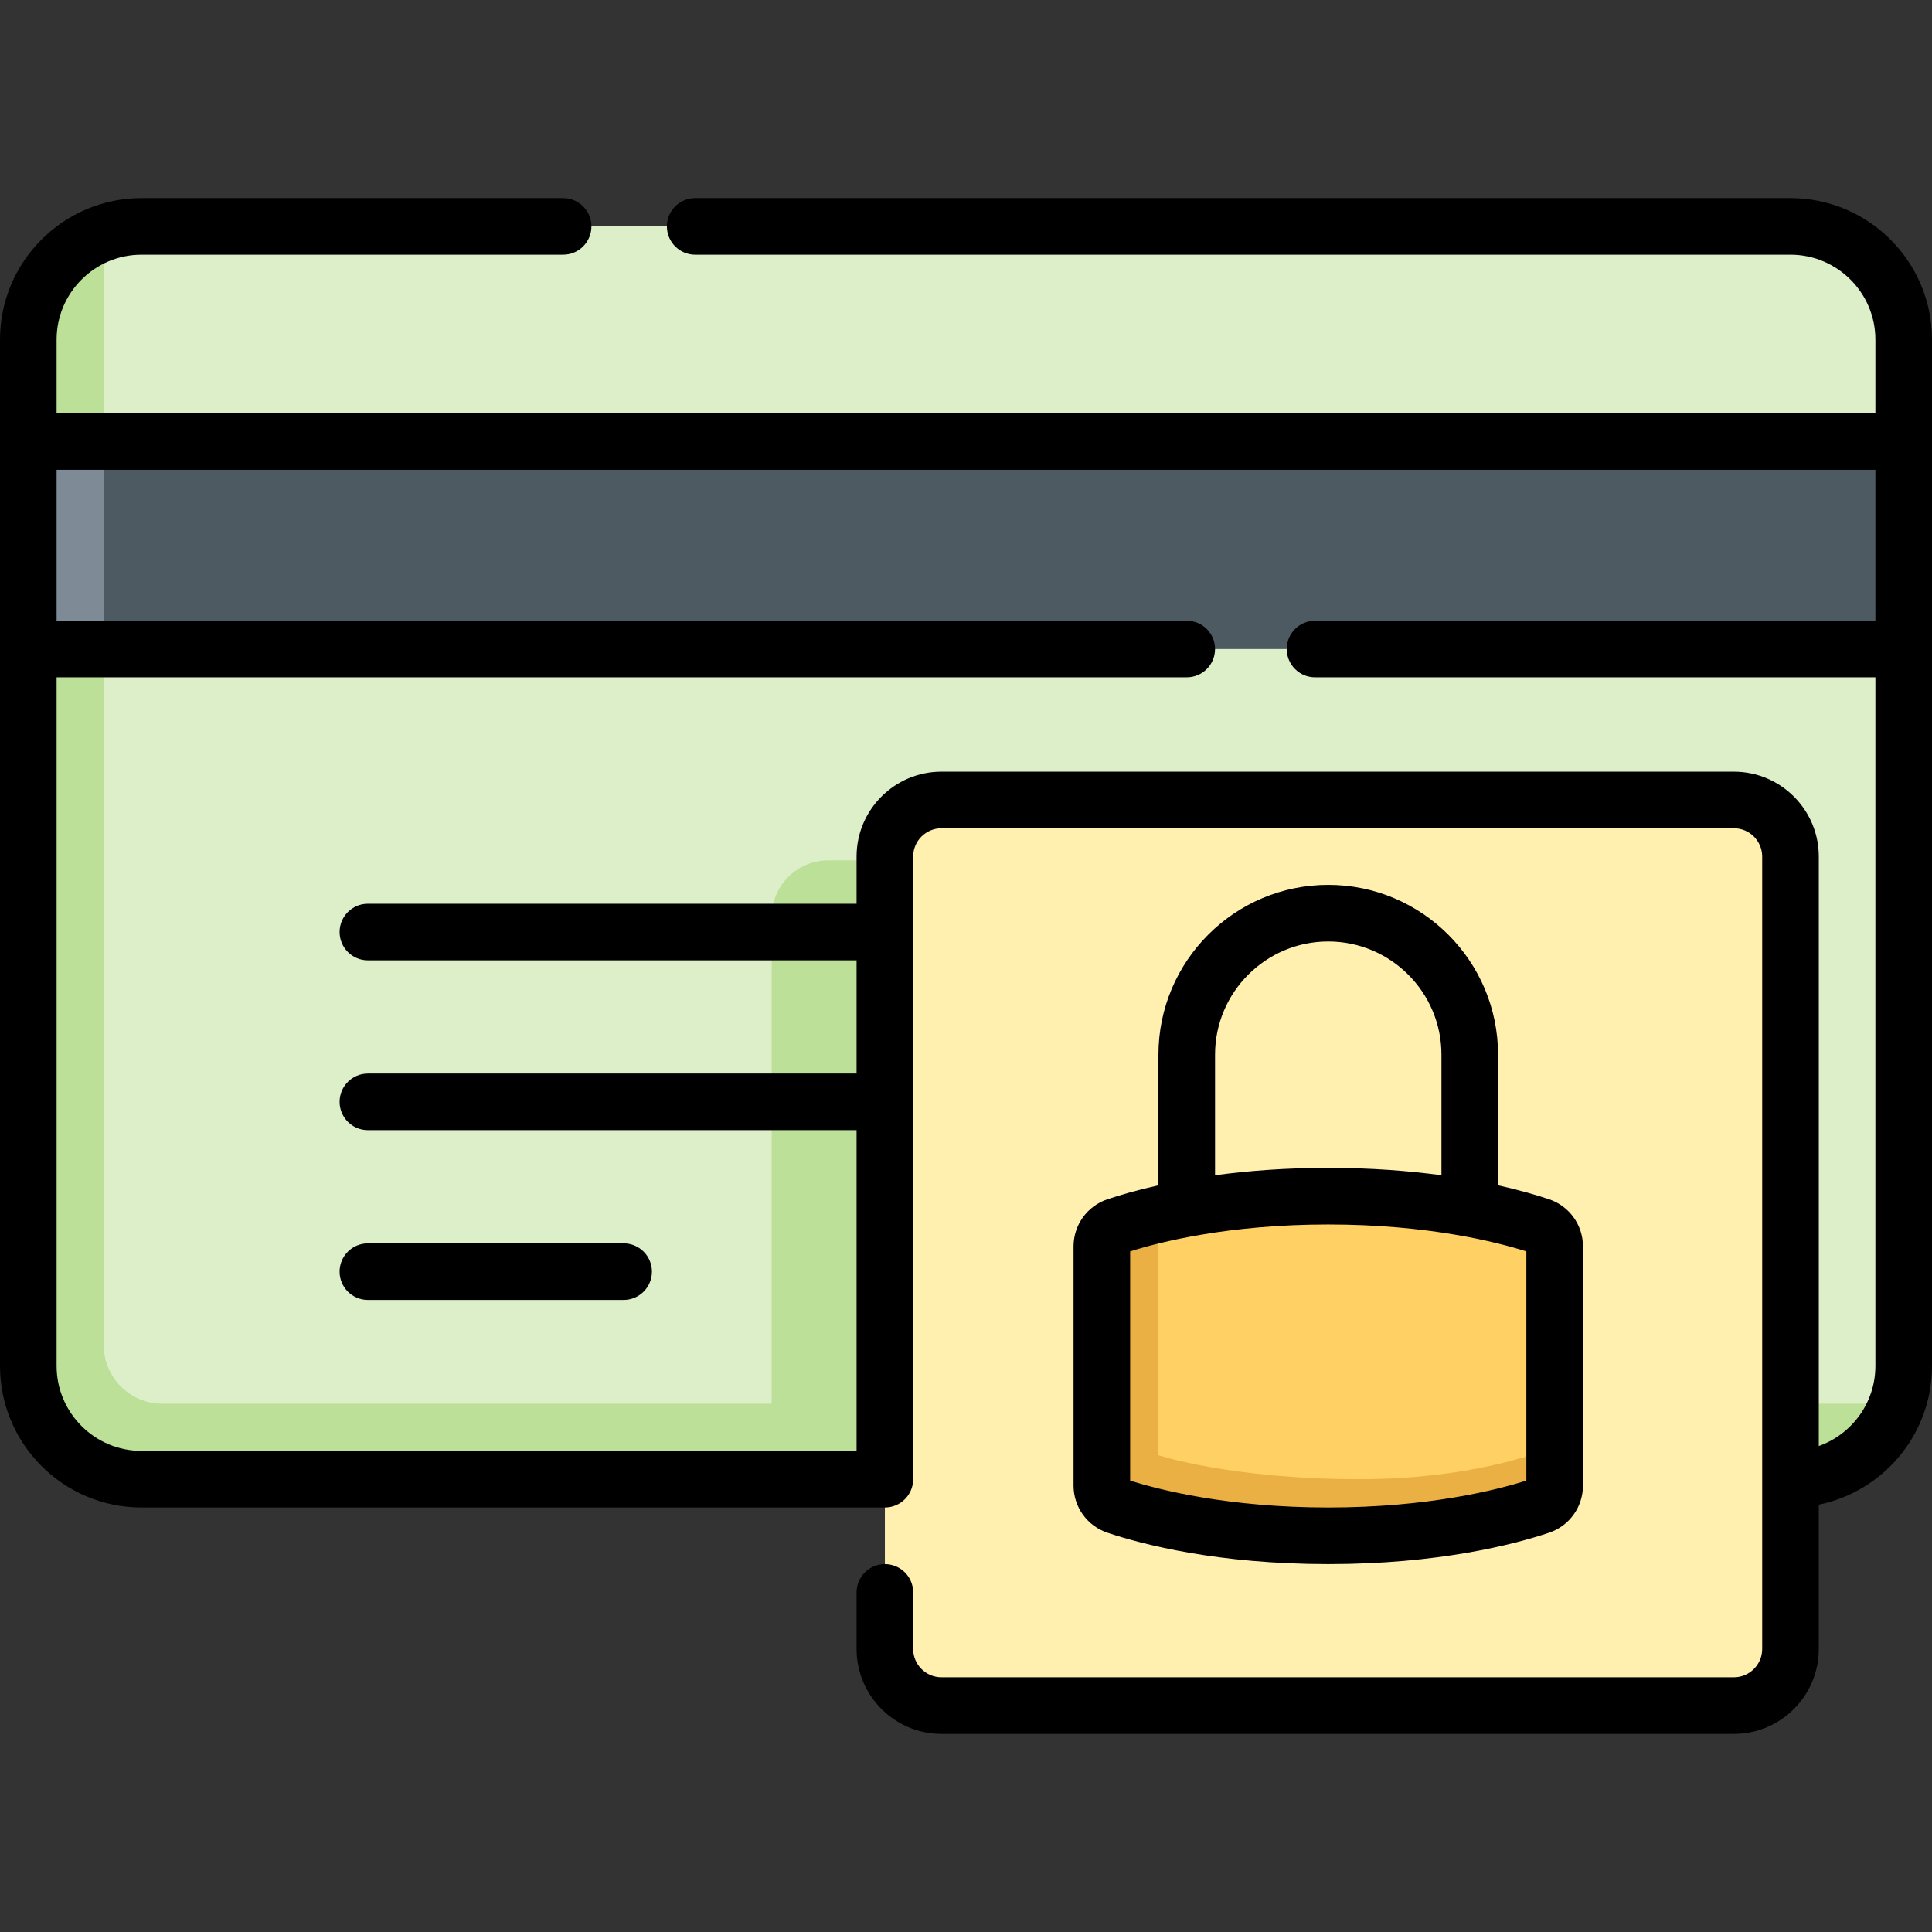 <svg id="Capa_1" enable-background="new 0 0 512 512" height="512" viewBox="0 0 512 512" width="512" xmlns="http://www.w3.org/2000/svg"><rect x="0" y="0" width="512" height="512" fill="#333333" stroke="none"/><g><g><path d="m27.5 61.73c-11.621 4.143-20 15.273-20 28.27v27l12.06 23.124-12.06 31.876v190c0 16.5 13.5 30 30 30h167l189.46-10 80.54 10c13.477 0 24.948-9.008 28.701-21.299 0 0-10.841-158.701-21.881-170.041-18.896-19.41-453.82-138.93-453.82-138.93z" fill="#bce097"/><path d="m504.5 90c0-16.5-13.5-30-30-30h-437c-3.503 0-6.868.614-10 1.73v294.81c0 8.503 6.957 15.46 15.46 15.46h161.54v-129c0-8.25 6.75-15 15-15h210c8.25 0 15 6.75 15 15v129h50c3.023 0 5.944-.457 8.701-1.299.842-2.757 1.299-5.678 1.299-8.701v-190l-6.14-27.5 6.14-27.5z" fill="#dcefc9"/><path d="m27.5 117h-20v55h20l8.99-22.7z" fill="#7e8b96"/><path d="m27.5 117h477v55h-477z" fill="#4e5a61"/><path d="m474.5 227c0-8.25-6.75-15-15-15h-210c-8.25 0-15 6.75-15 15v210c0 8.25 6.75 15 15 15h210c8.25 0 15-6.75 15-15z" fill="#fff0af"/><path d="m307 321.824c-4.868 1.136-8.608 2.261-11.131 3.104-2.314.774-3.869 2.943-3.869 5.383v63.379c0 2.44 1.555 4.609 3.869 5.383 7.822 2.614 27.262 7.927 56.131 7.927s48.309-5.313 56.131-7.928c2.314-.774 3.869-2.943 3.869-5.383v-10.351c-5.219 2.155-105-61.514-105-61.514z" fill="#ebb044"/><path d="m408.131 324.928c-7.822-2.615-27.262-7.928-56.131-7.928-19.556 0-34.778 2.438-45 4.824v63.828s19.276 6.349 53.287 6.349c28.384 0 46.494-6.507 51.713-8.662v-53.027c0-2.441-1.555-4.61-3.869-5.384z" fill="#ffd064"/></g><g><path d="m459.5 459.5h-210c-12.407 0-22.5-10.094-22.5-22.5v-15c0-4.143 3.358-7.5 7.5-7.5s7.5 3.357 7.5 7.5v15c0 4.136 3.364 7.5 7.5 7.5h210c4.136 0 7.5-3.364 7.5-7.5v-210c0-4.136-3.364-7.5-7.5-7.5h-210c-4.136 0-7.5 3.364-7.5 7.5v165c0 4.143-3.358 7.5-7.5 7.5h-197c-20.678 0-37.5-16.822-37.5-37.5v-272c0-20.678 16.822-37.5 37.5-37.5h111.734c4.142 0 7.5 3.357 7.5 7.5s-3.358 7.5-7.5 7.5h-111.734c-12.407 0-22.5 10.094-22.5 22.5v19.5h482v-19.5c0-12.406-10.094-22.5-22.5-22.5h-290.266c-4.142 0-7.5-3.357-7.5-7.5s3.358-7.5 7.5-7.5h290.266c20.678 0 37.5 16.822 37.5 37.5v272c0 18.109-12.904 33.262-30 36.747v38.253c0 12.406-10.094 22.5-22.5 22.5zm-444.5-280v182.5c0 12.406 10.093 22.5 22.5 22.5h189.5v-85h-129.5c-4.142 0-7.5-3.357-7.5-7.5s3.358-7.5 7.5-7.5h129.5v-30h-129.5c-4.142 0-7.5-3.357-7.5-7.5s3.358-7.5 7.5-7.5h129.5v-12.5c0-12.406 10.093-22.5 22.5-22.5h210c12.406 0 22.5 10.094 22.5 22.5v156.215c8.73-3.096 15-11.437 15-21.215v-182.5h-148.5c-4.143 0-7.5-3.357-7.5-7.5s3.357-7.5 7.5-7.5h148.5v-40h-482v40h299.5c4.143 0 7.5 3.357 7.5 7.5s-3.357 7.5-7.5 7.5zm337 235c-29.271 0-49.223-5.21-58.509-8.314-5.379-1.801-8.991-6.822-8.991-12.496v-63.379c0-5.674 3.612-10.695 8.988-12.495 3.232-1.081 7.754-2.416 13.512-3.698v-34.618c0-24.813 20.187-45 45-45s45 20.187 45 45v34.617c5.756 1.282 10.278 2.617 13.509 3.697 5.379 1.801 8.991 6.822 8.991 12.496v63.379c0 5.674-3.612 10.695-8.988 12.495-9.289 3.106-29.241 8.316-58.512 8.316zm-52.5-22.133c7.662 2.433 25.915 7.133 52.5 7.133 26.583 0 44.835-4.699 52.5-7.133v-60.734c-7.662-2.433-25.915-7.133-52.5-7.133-26.583 0-44.835 4.699-52.5 7.133zm52.5-142.867c-16.542 0-30 13.458-30 30v31.955c8.52-1.157 18.546-1.955 30-1.955s21.48.798 30 1.955v-31.955c0-16.542-13.458-30-30-30zm-186.734 95h-67.766c-4.142 0-7.5-3.357-7.5-7.5s3.358-7.5 7.5-7.5h67.766c4.142 0 7.5 3.357 7.5 7.5s-3.358 7.5-7.5 7.5z"/></g></g></svg>